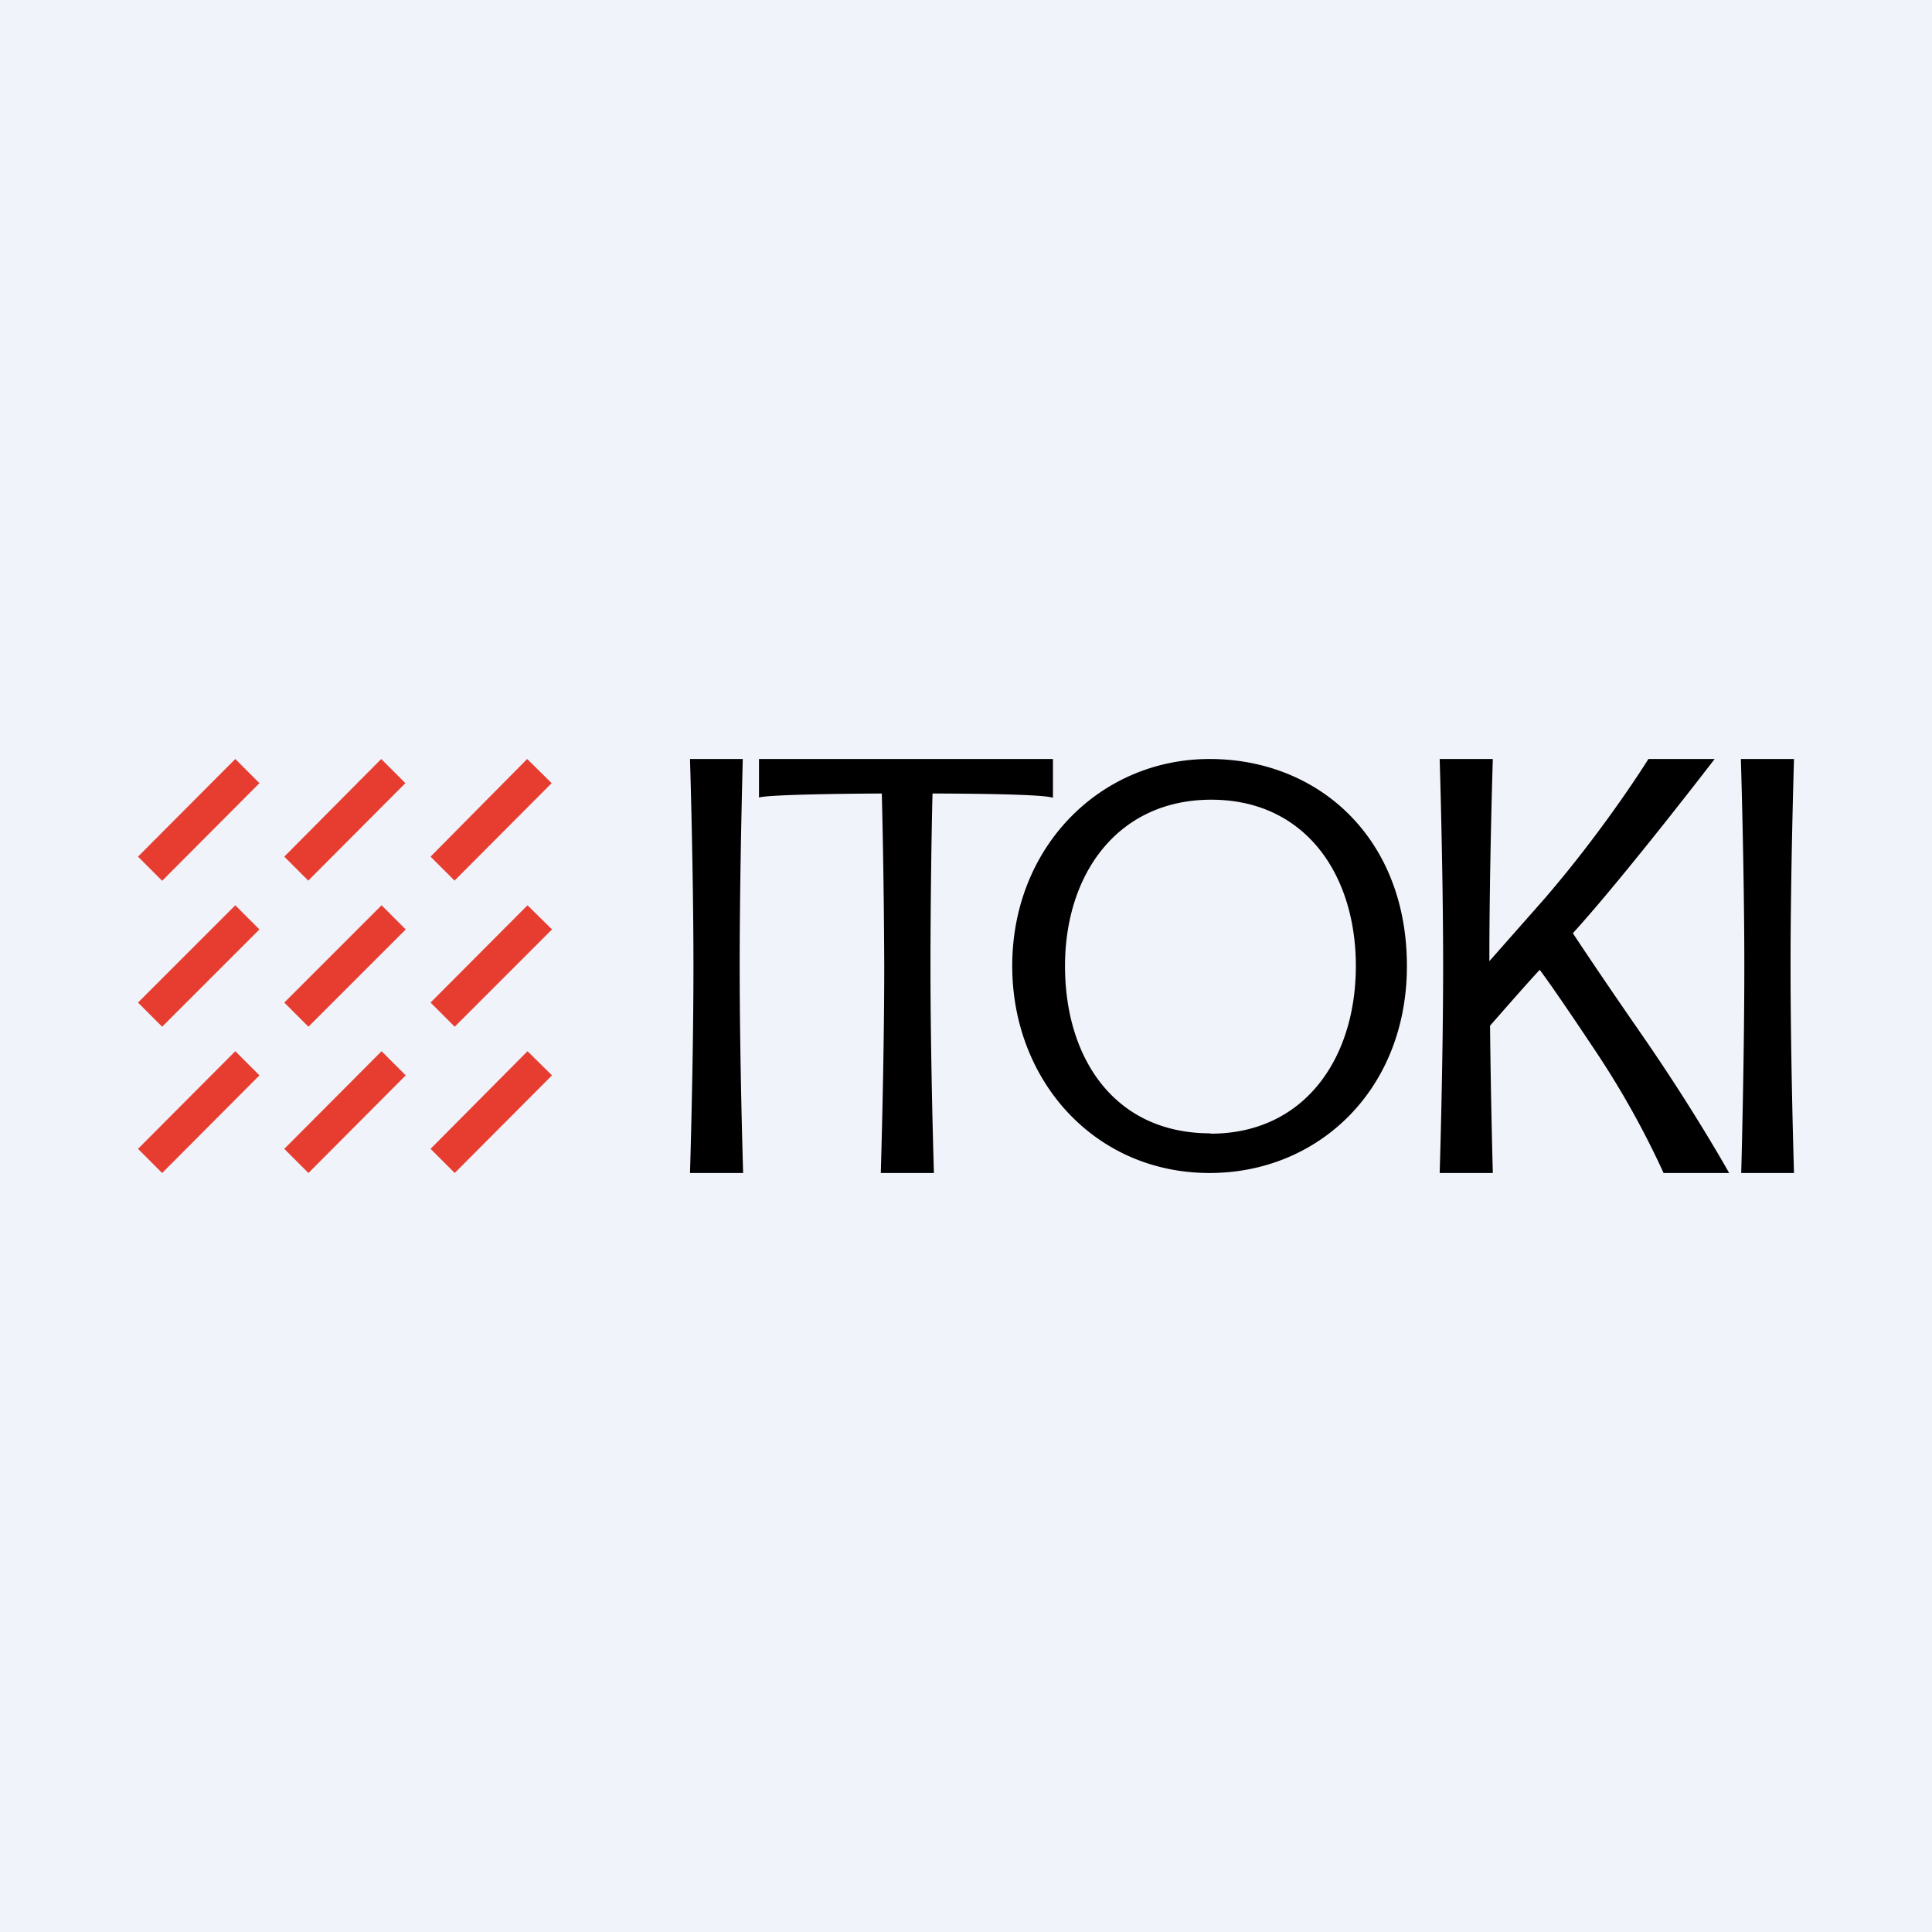 <?xml version='1.0' encoding='utf-8'?>
<!-- by TradeStack -->
<svg width="56" height="56" viewBox="0 0 56 56" xmlns="http://www.w3.org/2000/svg"><path fill="#F0F3FA" d="M0 0h56v56H0z" /><path d="M51.9 28c0 2.77.1 6 .1 6h-1.53s.09-3.23.09-6c0-2.76-.1-6-.1-6H52s-.1 3.24-.1 6Zm-30.46 0c0 2.77.1 6 .1 6H20s.1-3.23.1-6c0-2.76-.1-6-.1-6h1.53s-.09 3.24-.09 6Zm26.12 1.95c-.97-1.4-1.6-2.34-1.97-2.9C47.1 25.39 49.7 22 49.7 22h-1.92s-1.24 2-3.03 4.07l-1.58 1.79c0-2.72.1-5.86.1-5.86h-1.54s.1 3.24.1 6c0 2.77-.1 6-.1 6h1.54s-.06-2.18-.08-4.27c.44-.5.96-1.1 1.44-1.62.34.46.84 1.19 1.58 2.3A25.5 25.5 0 0 1 48.22 34h1.9s-1-1.8-2.56-4.05m-12.48 2.9c-2.77 0-4.21-2.17-4.21-4.85 0-2.68 1.54-4.82 4.24-4.82S39.3 25.32 39.3 28s-1.49 4.86-4.21 4.86ZM35.06 22c-3.16 0-5.72 2.54-5.72 6 0 3.31 2.38 6 5.72 6 3.16 0 5.72-2.42 5.72-6 0-3.71-2.56-6-5.72-6Zm-4.54 1.12V22H22v1.12s0-.1 3.56-.12a239 239 0 0 1 .07 5c0 2.77-.1 6-.1 6h1.54s-.1-3.23-.1-6c0-1.66.03-3.94.06-5 3.49.01 3.39.12 3.5.12Z" /><path d="m13.18 25.53-.7-.7L15.28 22l.71.7-2.82 2.83Zm-4.24 0-.7-.7L11.05 22l.7.7-2.82 2.83Zm-4.24 0-.7-.7L6.82 22l.7.7-2.82 2.83Zm8.48 4.23-.7-.7 2.81-2.82.71.7-2.82 2.82Zm-4.24 0-.7-.7 2.82-2.82.7.7-2.82 2.82Zm-4.24 0-.7-.7 2.82-2.82.7.7-2.82 2.82ZM13.18 34l-.7-.7 2.81-2.83.71.7L13.18 34Zm-4.24 0-.7-.7 2.82-2.83.7.7L8.94 34ZM4.7 34l-.7-.7 2.82-2.83.7.7L4.7 34Z" fill="#E63D30" /></svg>